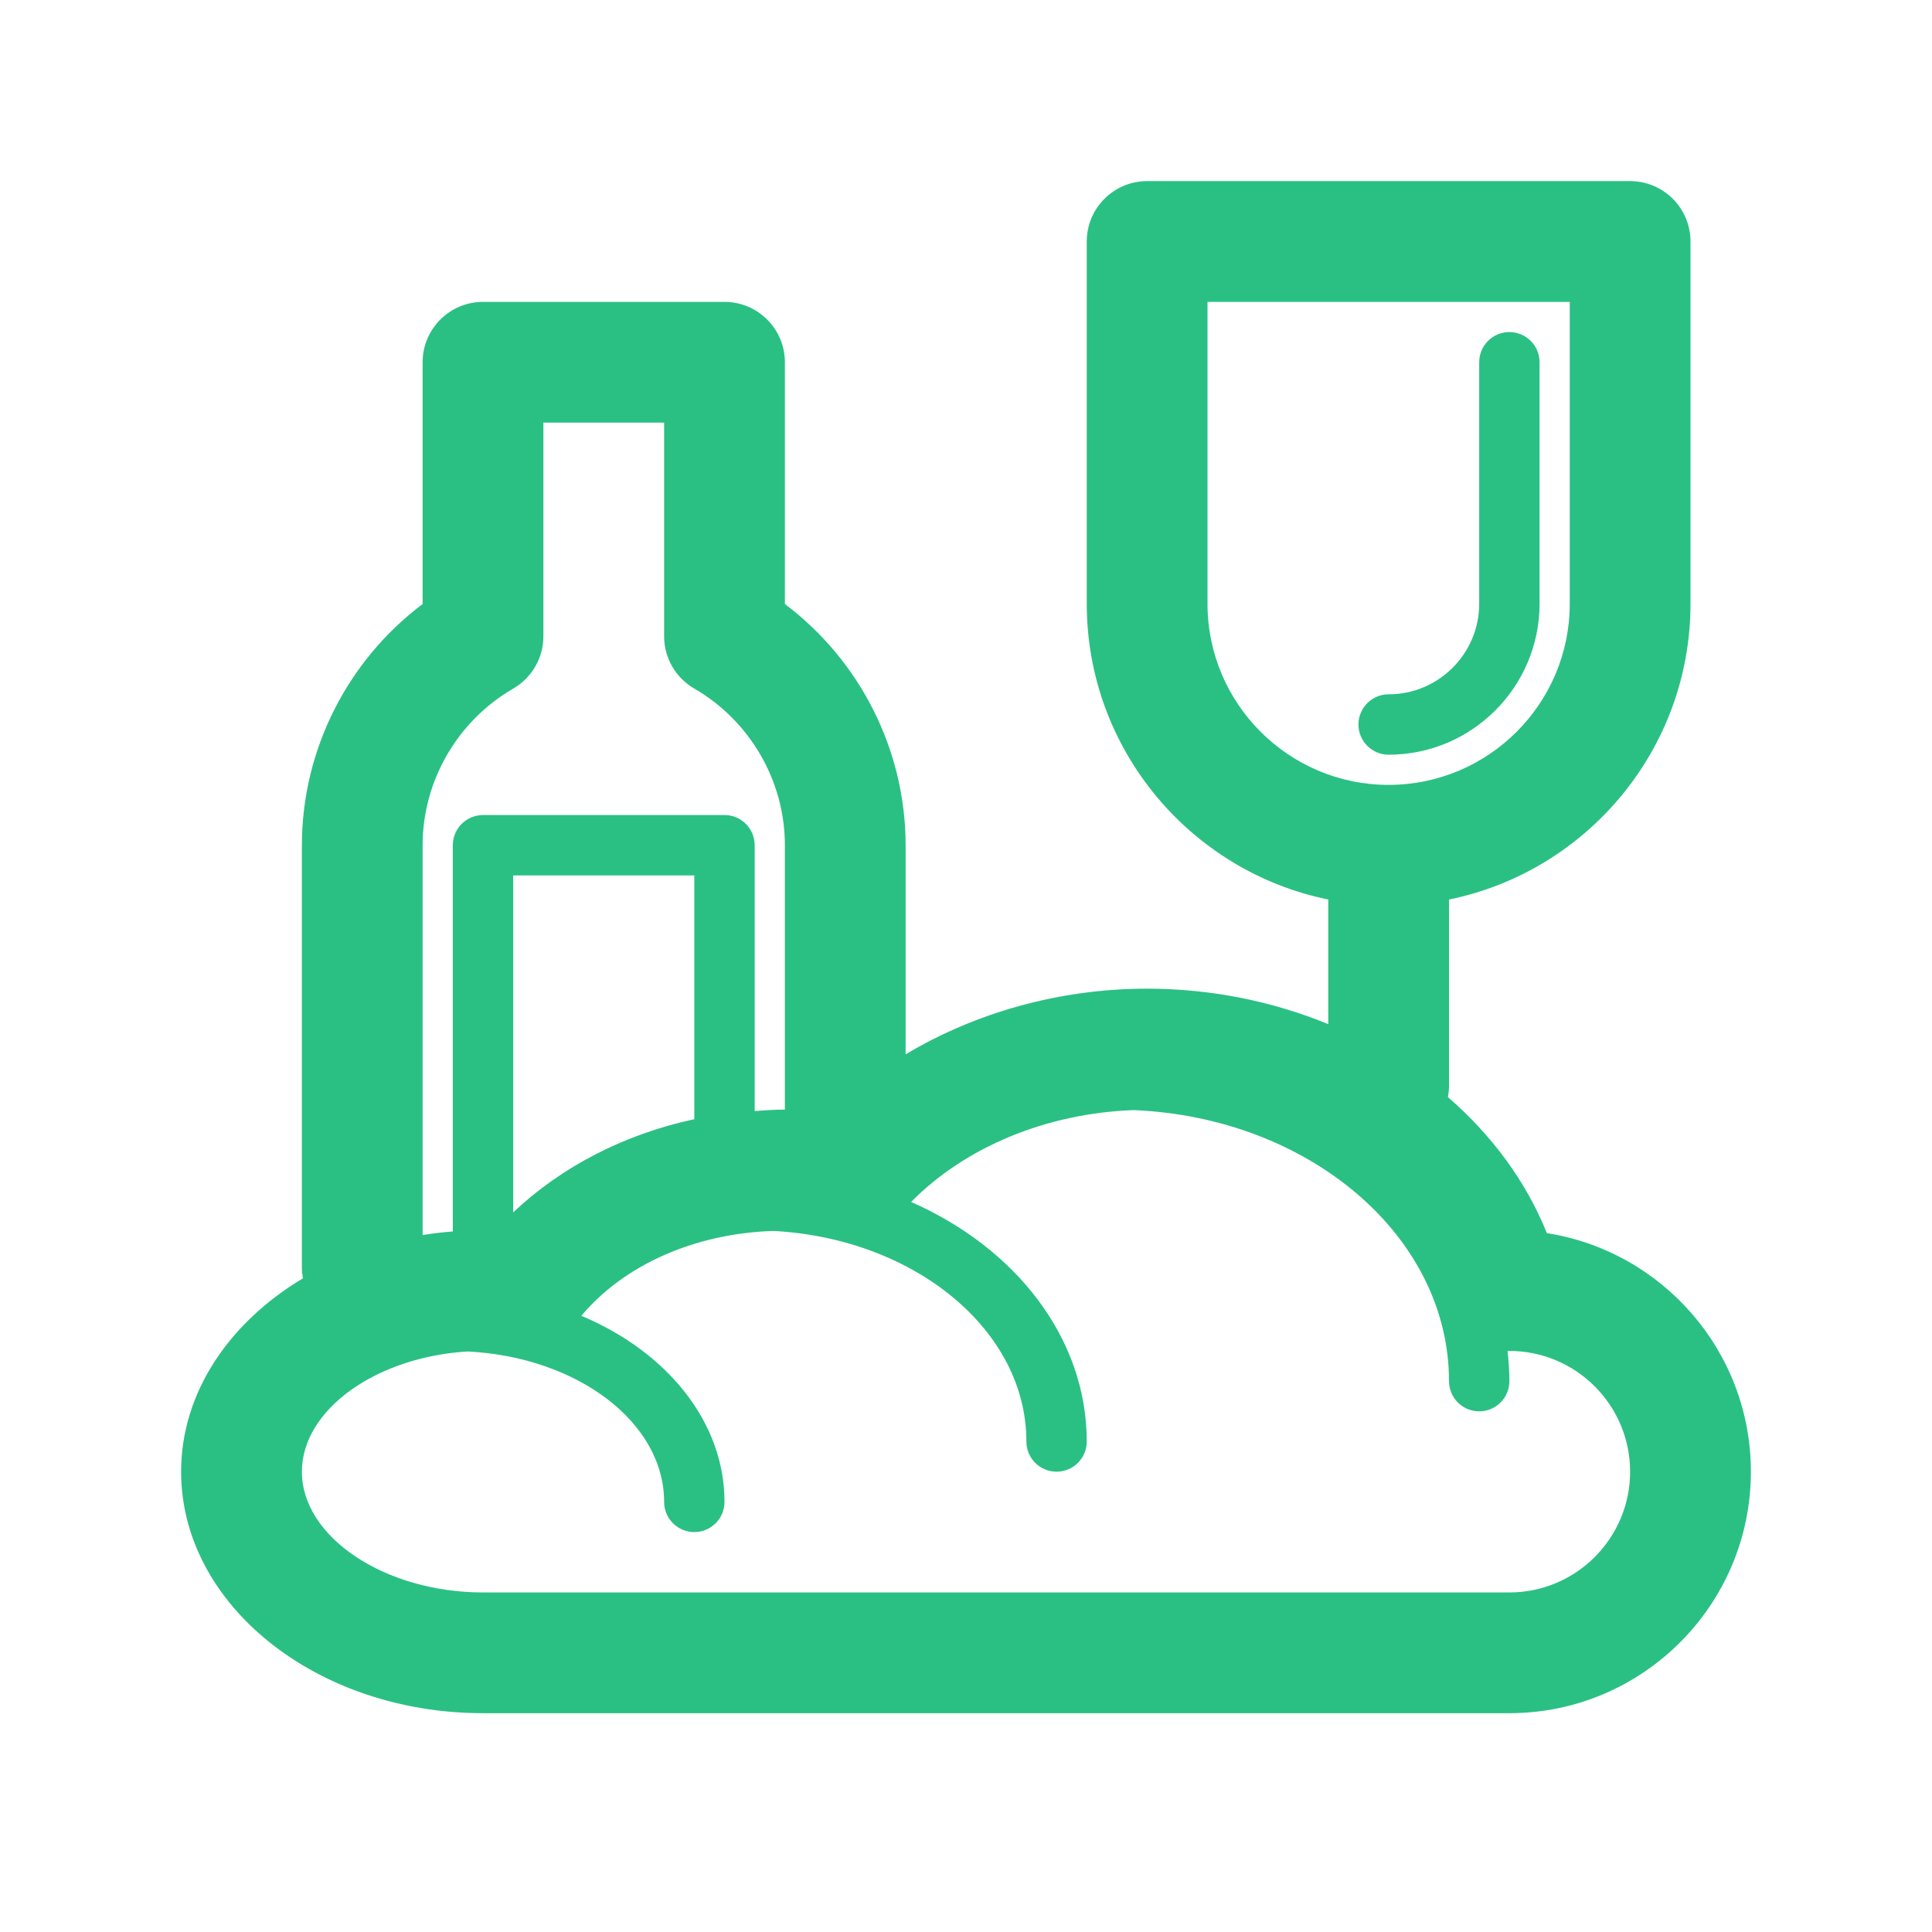 <svg width="78" height="78" viewBox="0 0 78 78" fill="none" xmlns="http://www.w3.org/2000/svg">
<path d="M62.451 49.785C61.61 47.688 60.223 45.826 58.457 44.294C58.48 44.157 58.5 44.018 58.5 43.875V36.316C64.056 35.184 68.25 30.26 68.25 24.375V9.75C68.25 8.405 67.158 7.312 65.812 7.312H46.312C44.967 7.312 43.875 8.405 43.875 9.75V24.375C43.875 30.26 48.069 35.184 53.625 36.316V41.347C51.39 40.432 48.907 39.915 46.312 39.915C42.793 39.915 39.396 40.874 36.562 42.567V34.125C36.562 30.286 34.726 26.672 31.688 24.386V14.625C31.688 13.28 30.596 12.188 29.25 12.188H19.5C18.154 12.188 17.062 13.28 17.062 14.625V24.386C14.024 26.672 12.188 30.285 12.188 34.125V51.188C12.188 51.331 12.206 51.471 12.23 51.61C9.253 53.39 7.312 56.221 7.312 59.416C7.312 64.792 12.78 69.166 19.5 69.166H60.938C66.313 69.166 70.688 64.792 70.688 59.416C70.688 54.555 67.111 50.514 62.451 49.785ZM48.75 24.375V12.188H63.375V24.375C63.375 28.408 60.095 31.688 56.062 31.688C52.03 31.688 48.75 28.408 48.75 24.375ZM28.031 45.185C25.195 45.794 22.655 47.113 20.719 48.949V35.344H28.031V45.185ZM17.062 34.125C17.062 31.532 18.464 29.107 20.721 27.8C21.474 27.363 21.938 26.559 21.938 25.69V17.062H26.812V25.69C26.812 26.559 27.276 27.363 28.029 27.799C30.286 29.107 31.688 31.532 31.688 34.125V44.798C31.277 44.796 30.873 44.827 30.469 44.856V34.125C30.469 33.452 29.923 32.906 29.25 32.906H19.5C18.827 32.906 18.281 33.452 18.281 34.125V49.717C17.869 49.748 17.462 49.797 17.062 49.863V34.125ZM60.938 64.291H19.5C15.537 64.291 12.188 62.059 12.188 59.416C12.188 56.913 15.194 54.78 18.881 54.563C23.305 54.784 26.812 57.419 26.812 60.635C26.812 61.309 27.358 61.854 28.031 61.854C28.704 61.854 29.25 61.309 29.25 60.635C29.25 57.391 26.908 54.565 23.471 53.123C25.178 51.084 28.024 49.798 31.22 49.696C36.917 49.998 41.438 53.692 41.438 58.198C41.438 58.872 41.982 59.416 42.656 59.416C43.33 59.416 43.875 58.872 43.875 58.198C43.875 54.016 41 50.377 36.783 48.526C38.982 46.3 42.245 44.949 45.758 44.818C52.84 45.105 58.5 49.894 58.5 55.76C58.5 56.434 59.045 56.979 59.719 56.979C60.393 56.979 60.938 56.434 60.938 55.76C60.938 55.351 60.908 54.946 60.864 54.546C60.894 54.544 60.929 54.541 60.938 54.541C63.626 54.541 65.812 56.728 65.812 59.416C65.812 62.105 63.626 64.291 60.938 64.291Z" fill="#2AC084"/>
<path d="M62.156 24.375V14.625C62.156 13.952 61.611 13.406 60.938 13.406C60.264 13.406 59.719 13.952 59.719 14.625V24.375C59.719 26.391 58.078 28.031 56.062 28.031C55.389 28.031 54.844 28.577 54.844 29.25C54.844 29.923 55.389 30.469 56.062 30.469C59.423 30.469 62.156 27.735 62.156 24.375Z" fill="#2AC084"/>
</svg>
